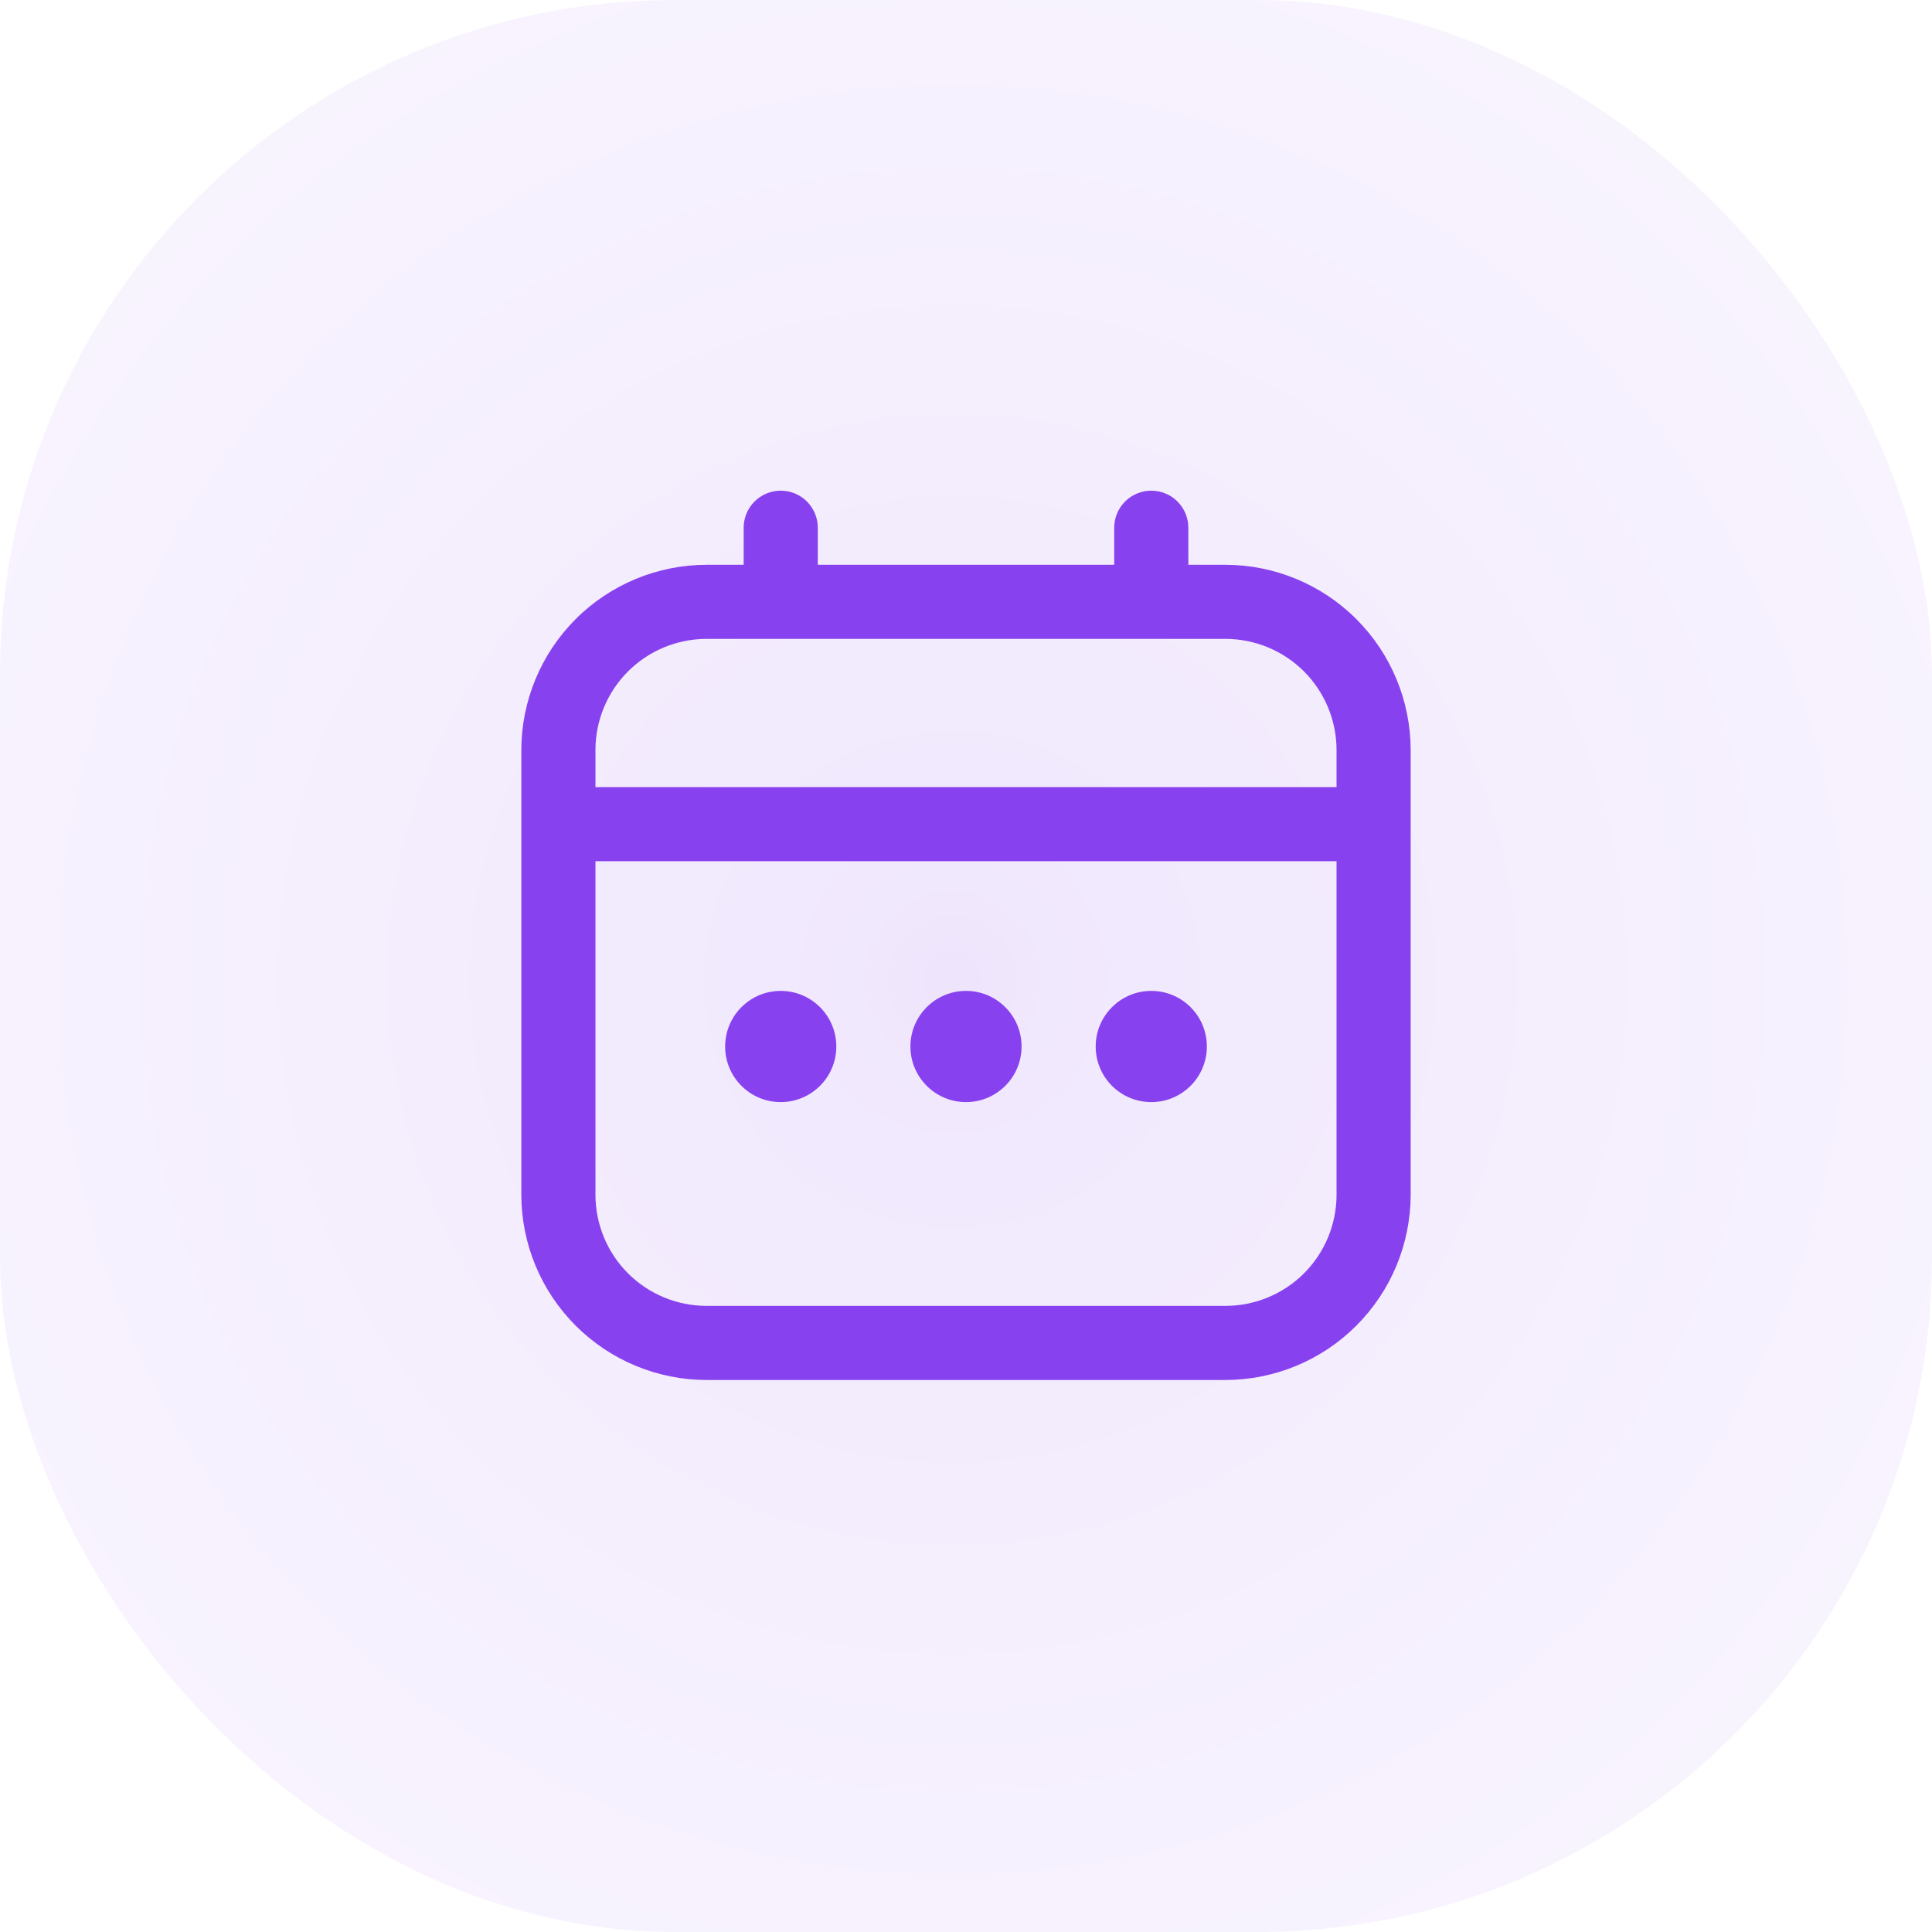 <svg width="63" height="63" viewBox="0 0 63 63" fill="none" xmlns="http://www.w3.org/2000/svg">
<rect width="63" height="63" rx="22" fill="url(#paint0_radial_100_1676)" fill-opacity="0.12"/>
<g clip-path="url(#clip0_100_1676)">
<path d="M39.958 18.417H38.75V17.208C38.75 16.888 38.623 16.581 38.396 16.354C38.169 16.127 37.862 16 37.542 16C37.221 16 36.914 16.127 36.687 16.354C36.461 16.581 36.333 16.888 36.333 17.208V18.417H26.667V17.208C26.667 16.888 26.539 16.581 26.313 16.354C26.086 16.127 25.779 16 25.458 16C25.138 16 24.831 16.127 24.604 16.354C24.377 16.581 24.25 16.888 24.25 17.208V18.417H23.042C21.44 18.419 19.904 19.056 18.772 20.188C17.639 21.321 17.002 22.857 17 24.458L17 38.958C17.002 40.56 17.639 42.096 18.772 43.228C19.904 44.361 21.44 44.998 23.042 45H39.958C41.56 44.998 43.096 44.361 44.228 43.228C45.361 42.096 45.998 40.56 46 38.958V24.458C45.998 22.857 45.361 21.321 44.228 20.188C43.096 19.056 41.56 18.419 39.958 18.417ZM19.417 24.458C19.417 23.497 19.799 22.575 20.478 21.895C21.158 21.215 22.08 20.833 23.042 20.833H39.958C40.92 20.833 41.842 21.215 42.522 21.895C43.201 22.575 43.583 23.497 43.583 24.458V25.667H19.417V24.458ZM39.958 42.583H23.042C22.08 42.583 21.158 42.201 20.478 41.522C19.799 40.842 19.417 39.92 19.417 38.958V28.083H43.583V38.958C43.583 39.92 43.201 40.842 42.522 41.522C41.842 42.201 40.92 42.583 39.958 42.583Z" fill="#8841EE"/>
<path d="M31.5 35.938C32.501 35.938 33.312 35.126 33.312 34.125C33.312 33.124 32.501 32.312 31.5 32.312C30.499 32.312 29.688 33.124 29.688 34.125C29.688 35.126 30.499 35.938 31.5 35.938Z" fill="#8841EE"/>
<path d="M25.458 35.938C26.459 35.938 27.271 35.126 27.271 34.125C27.271 33.124 26.459 32.312 25.458 32.312C24.457 32.312 23.646 33.124 23.646 34.125C23.646 35.126 24.457 35.938 25.458 35.938Z" fill="#8841EE"/>
<path d="M37.542 35.938C38.543 35.938 39.354 35.126 39.354 34.125C39.354 33.124 38.543 32.312 37.542 32.312C36.541 32.312 35.729 33.124 35.729 34.125C35.729 35.126 36.541 35.938 37.542 35.938Z" fill="#8841EE"/>
</g>
<defs>
<radialGradient id="paint0_radial_100_1676" cx="0" cy="0" r="1" gradientUnits="userSpaceOnUse" gradientTransform="translate(31.056 31.944) rotate(44.193) scale(44.552)">
<stop stop-color="#7220EA"/>
<stop offset="0.071" stop-color="#8841EE"/>
<stop offset="1" stop-color="#D9C0FF"/>
</radialGradient>
<clipPath id="clip0_100_1676">
<rect width="29" height="29" fill="white" transform="translate(17 16)"/>
</clipPath>
</defs>
</svg>
